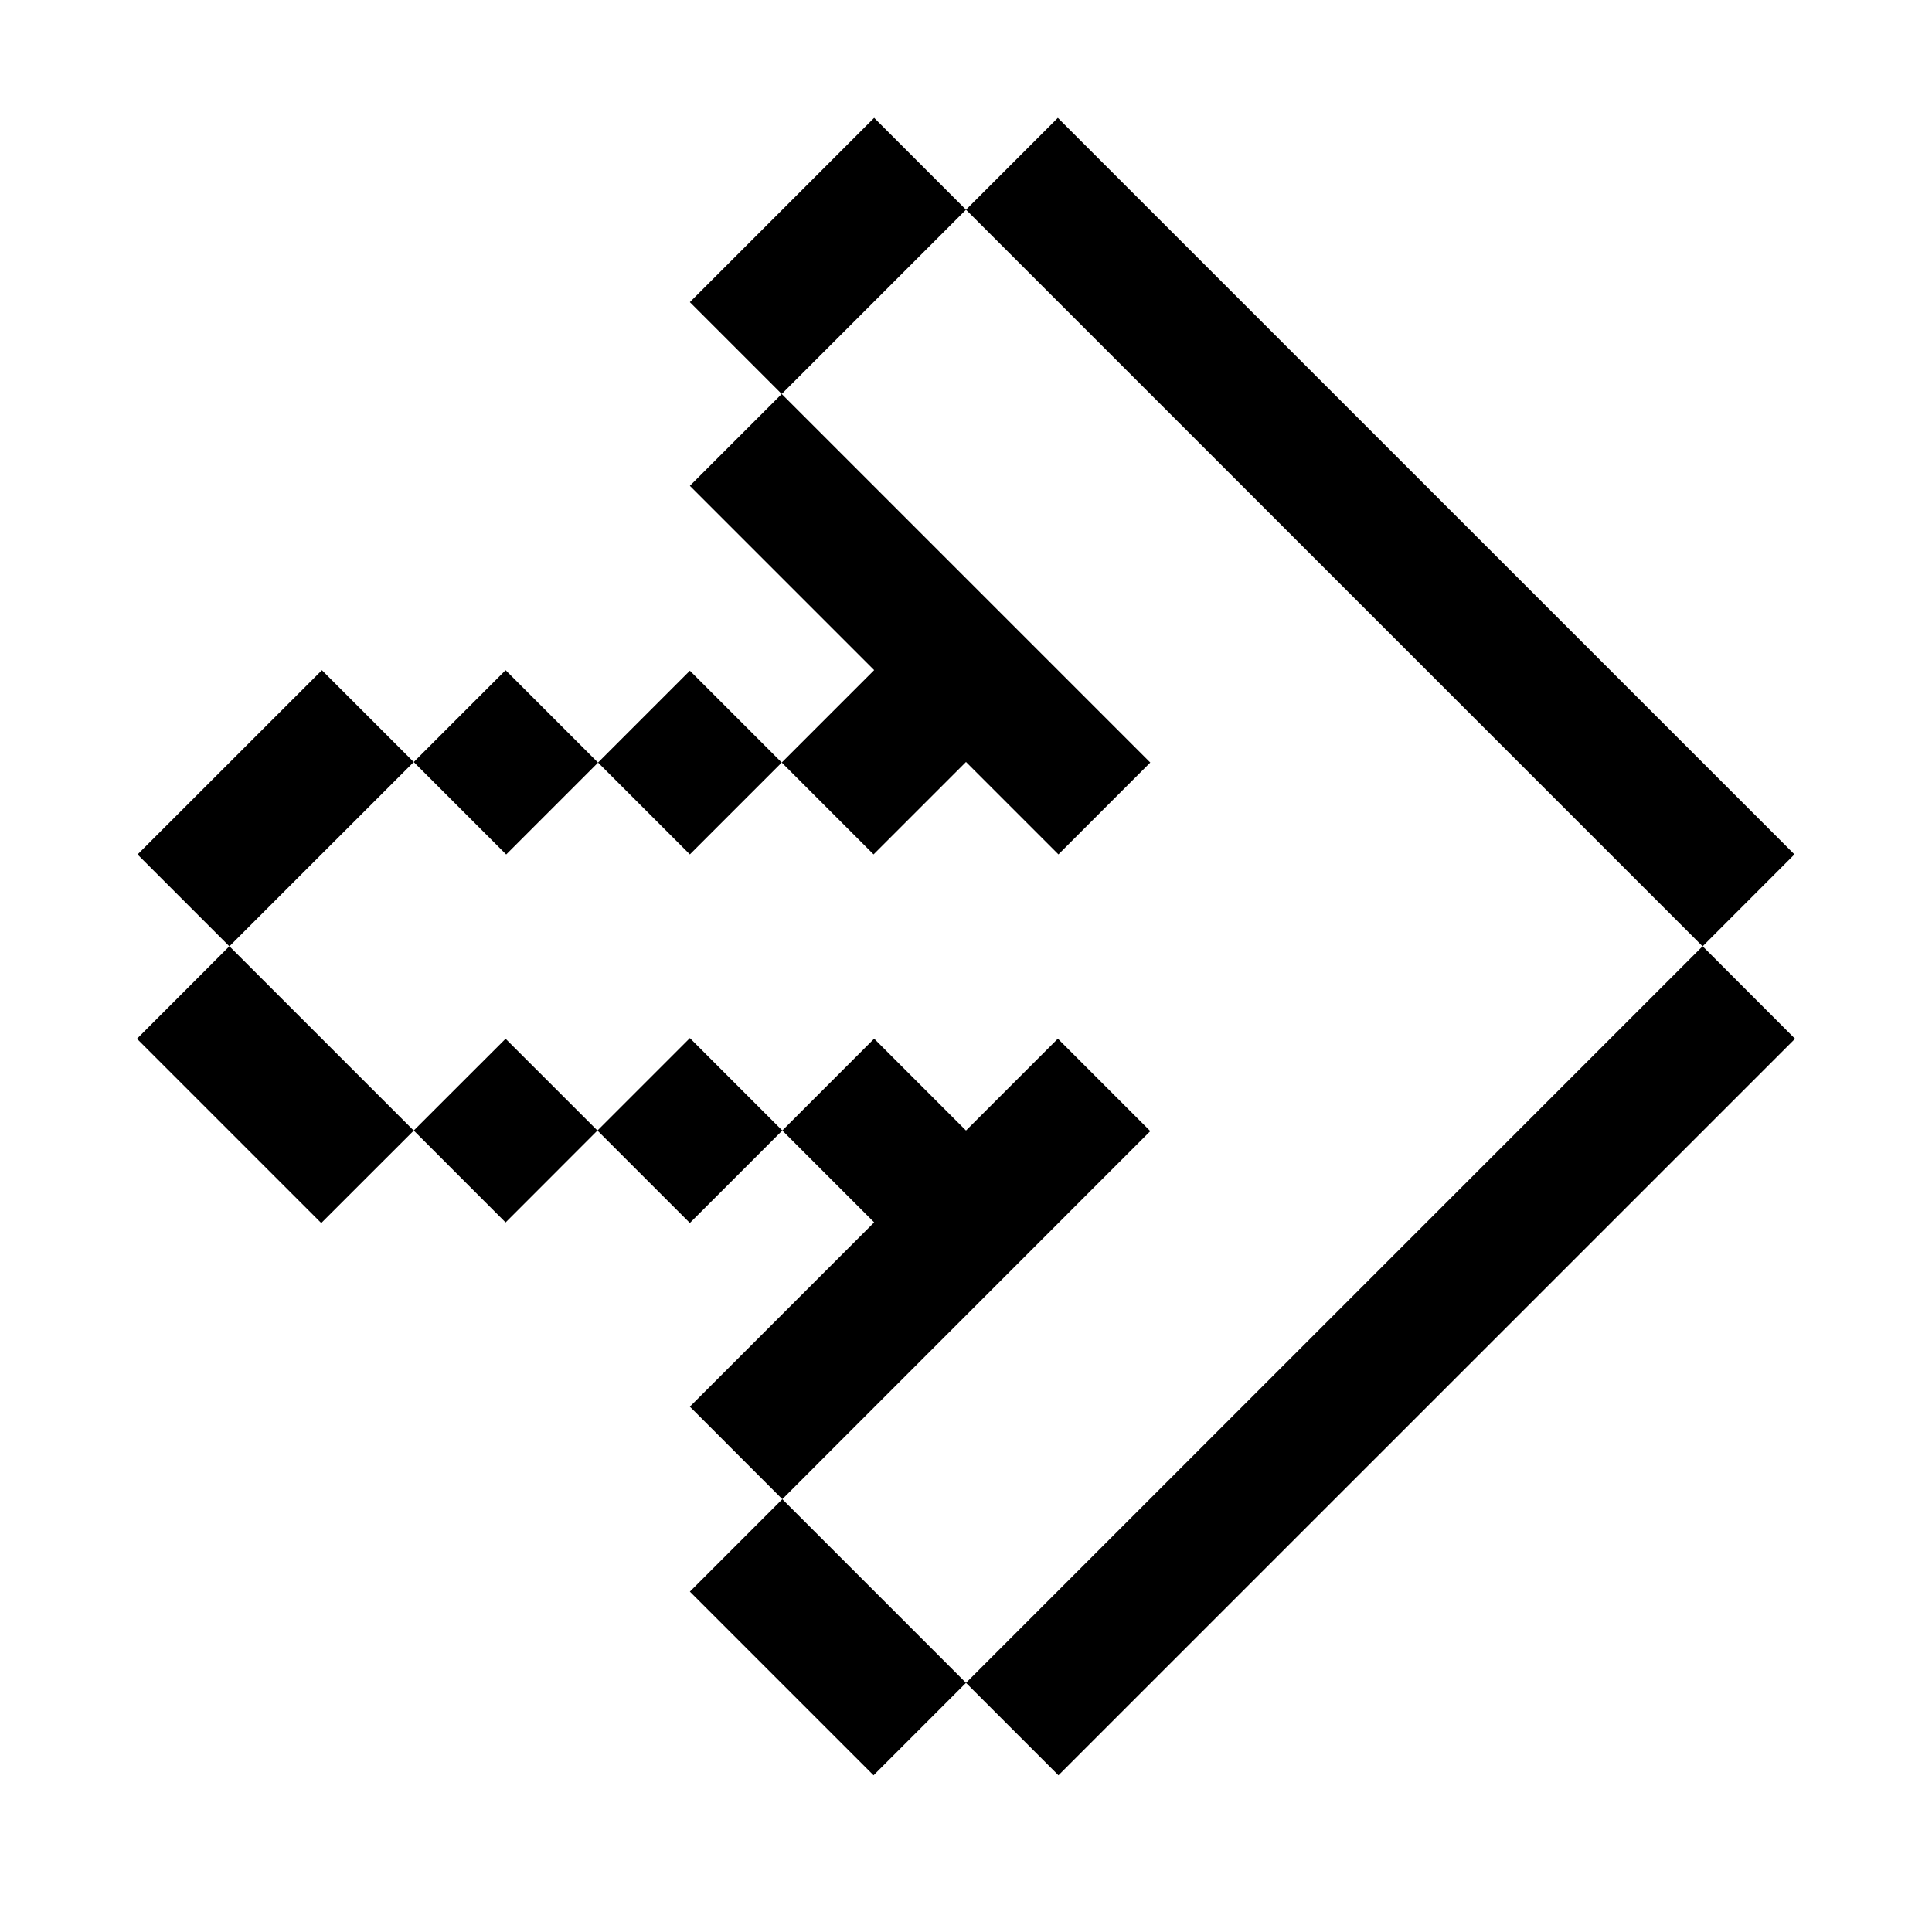 <svg viewBox="0 0 26 26" fill="none" xmlns="http://www.w3.org/2000/svg">
  <path id="Vector" d="M9.284 21.419L10.528 20.175L13 22.647L11.756 23.891L9.284 21.419Z" fill="currentColor"/>
  <path id="Vector_2" d="M1.843 13.979L3.087 12.734L5.568 15.215L4.323 16.459L1.843 13.979Z" fill="currentColor"/>
  <path id="Vector_3" d="M5.568 15.214L6.804 13.979L8.04 15.214L6.804 16.451L5.568 15.214Z" fill="currentColor"/>
  <path id="Vector_4" d="M1.851 11.499L4.332 9.019L5.568 10.255L3.087 12.735L1.851 11.499Z" fill="currentColor"/>
  <path id="Vector_5" d="M13 22.647L22.913 12.734L24.157 13.979L14.244 23.891L13 22.647Z" fill="currentColor"/>
  <path id="Vector_6" d="M8.04 15.214L9.284 13.97L10.528 15.214L9.284 16.458L8.04 15.214Z" fill="currentColor"/>
  <path id="Vector_7" d="M13 15.214L14.236 13.978L15.48 15.222L10.528 20.175L9.284 18.93L11.764 16.45L10.528 15.214L11.764 13.978L13 15.214Z" fill="currentColor"/>
  <path id="Vector_8" d="M5.568 10.255L6.804 9.019L8.048 10.263L6.812 11.499L5.568 10.255Z" fill="currentColor"/>
  <path id="Vector_9" d="M8.048 10.262L9.284 9.026L10.52 10.262L9.284 11.498L8.048 10.262Z" fill="currentColor"/>
  <path id="Vector_10" d="M15.48 10.262L14.244 11.498L13 10.254L11.756 11.498L10.52 10.262L11.764 9.018L9.284 6.538L10.52 5.302L15.48 10.262Z" fill="currentColor"/>
  <path id="Vector_11" d="M9.284 4.066L11.764 1.586L13 2.822L10.52 5.302L9.284 4.066Z" fill="currentColor"/>
  <path id="Vector_12" d="M13 2.822L14.236 1.586L24.149 11.498L22.913 12.735L13 2.822Z" fill="currentColor"/>
</svg>
